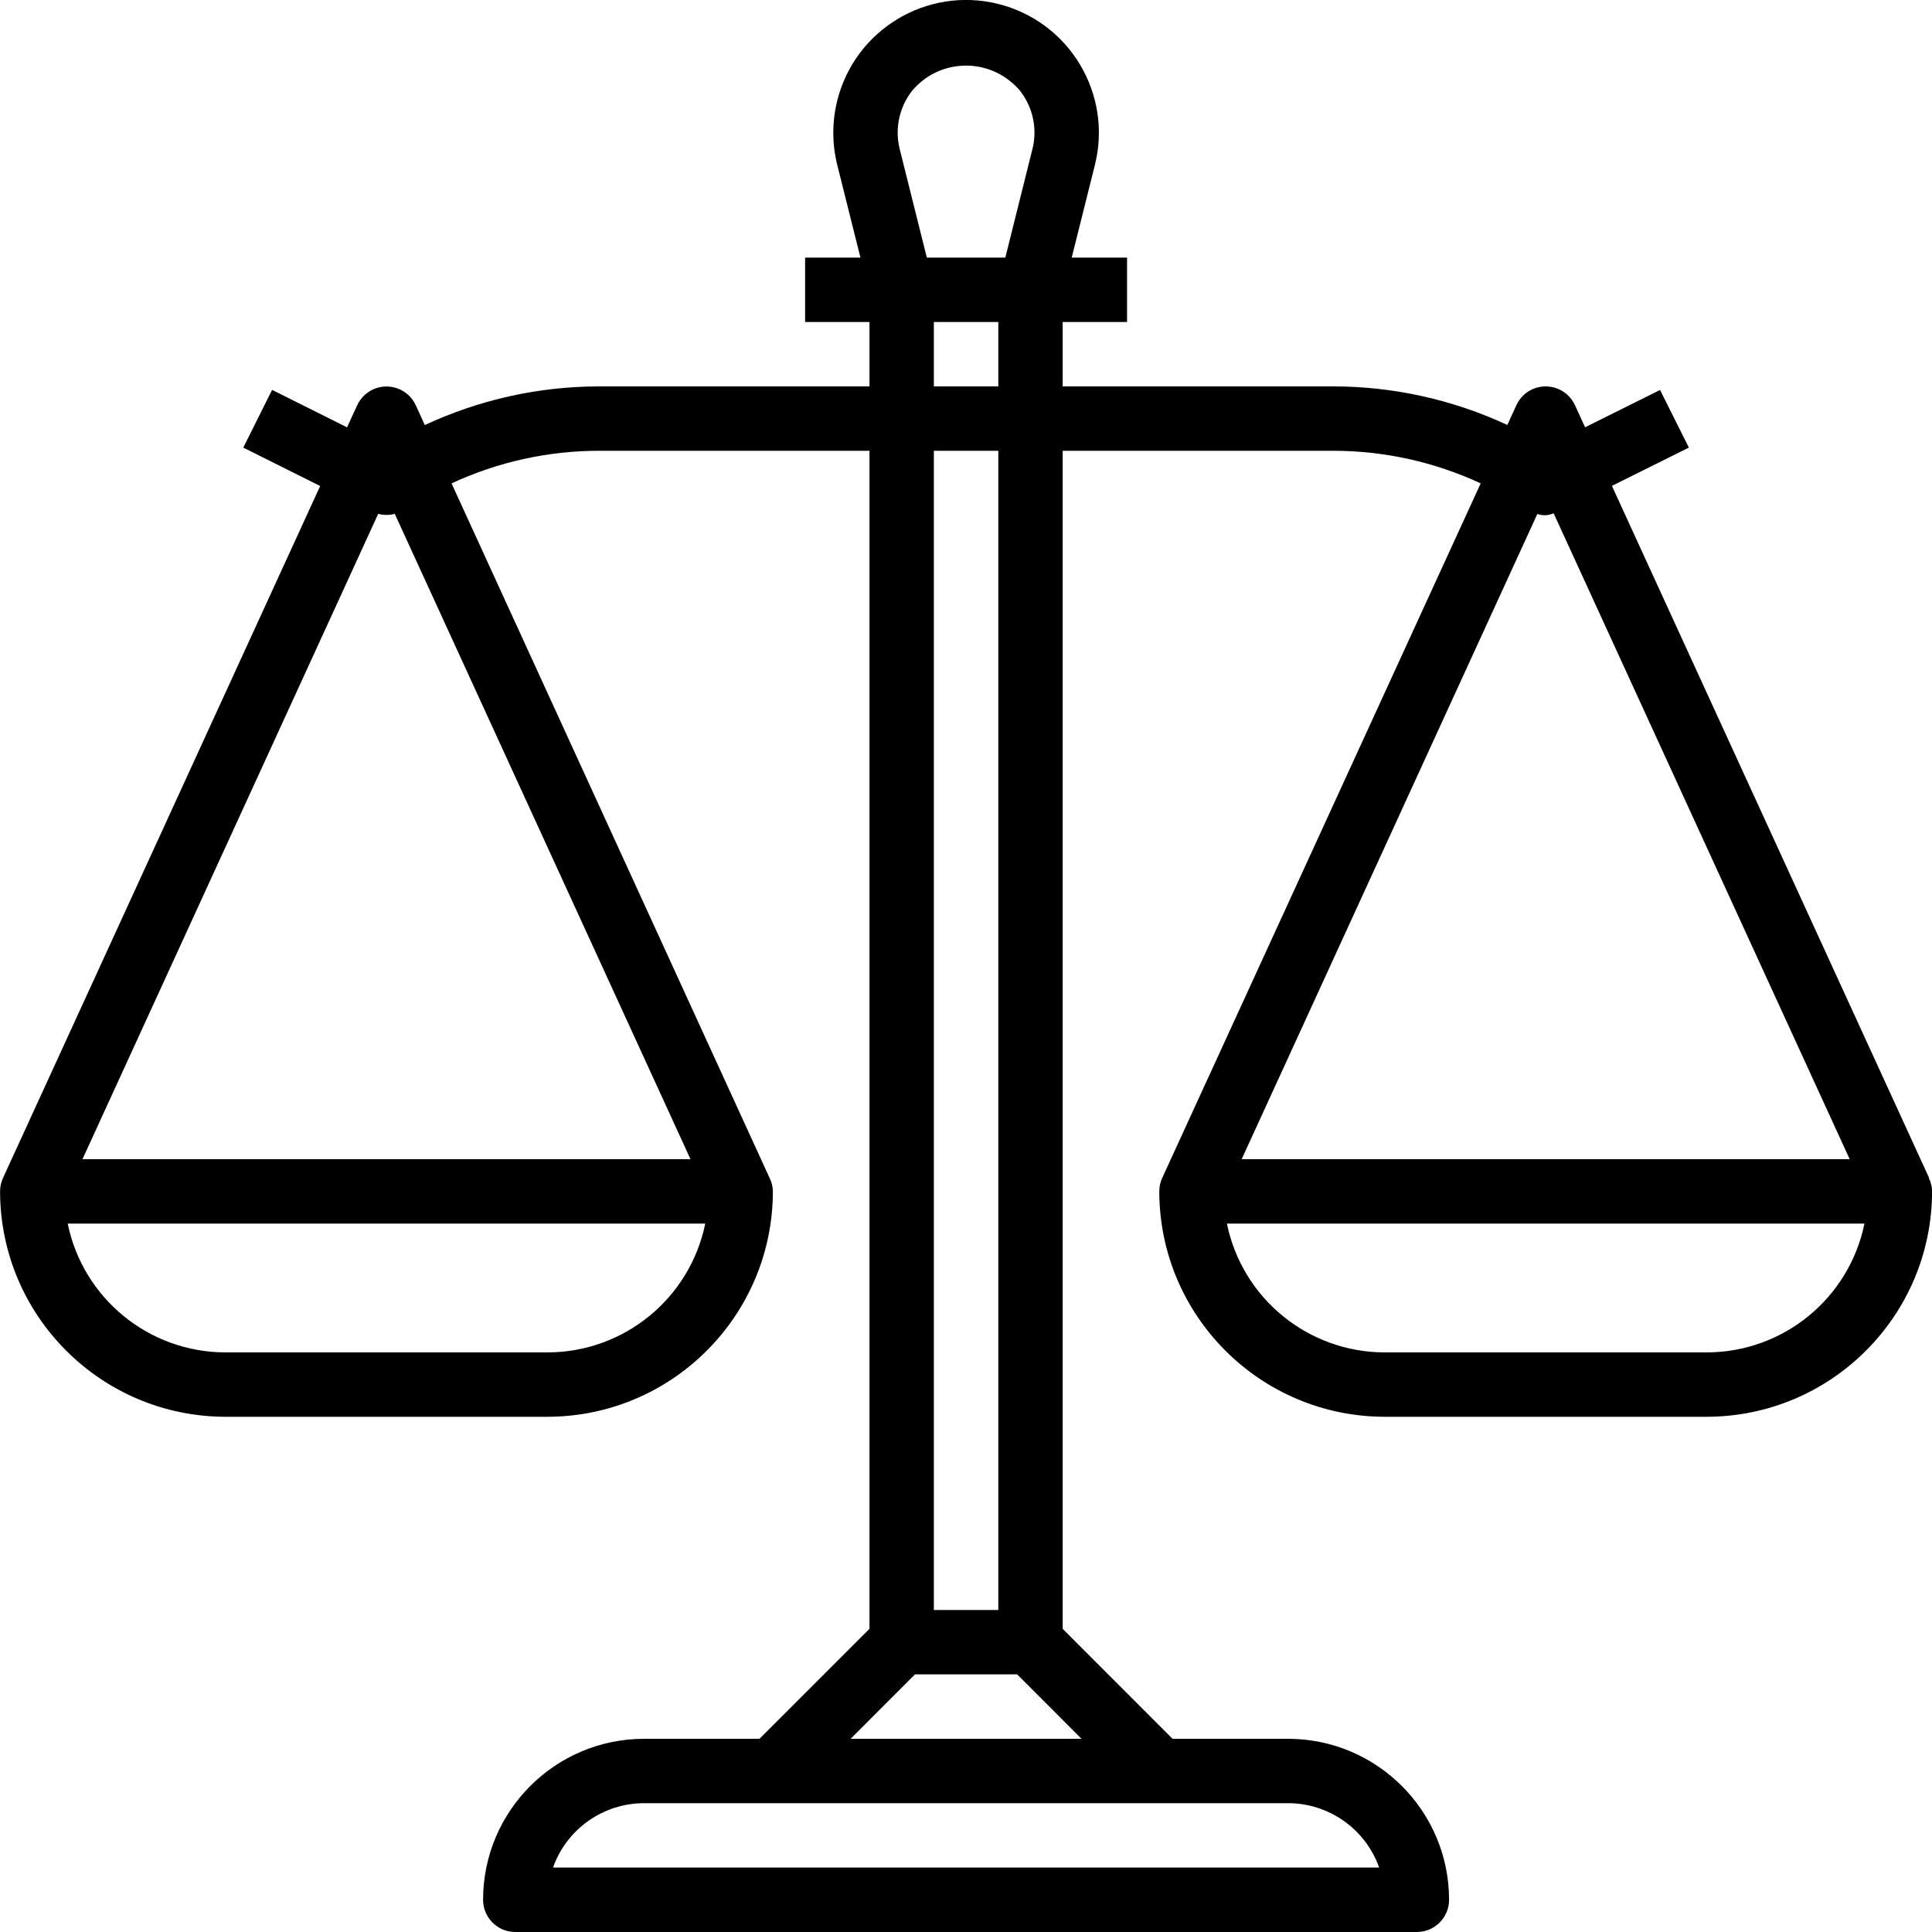 <svg width="25" height="25" viewBox="0 0 25 25" xmlns="http://www.w3.org/2000/svg">
<g clip-path="url(#clip0_141_58)">
<path d="M24.959 15.244L24.963 15.243L20.858 6.287L21.854 5.792L21.481 5.046L20.511 5.529L20.38 5.243C20.284 5.034 20.036 4.942 19.827 5.038C19.736 5.079 19.664 5.152 19.622 5.243L19.505 5.499C18.799 5.171 18.029 5 17.251 5H13.751V4.167H14.584V3.333H13.868L14.168 2.135C14.398 1.214 13.838 0.281 12.917 0.051C11.997 -0.179 11.064 0.381 10.834 1.302C10.766 1.575 10.766 1.861 10.834 2.134L11.134 3.333H10.418V4.167H11.251V5H7.753C6.974 5 6.204 5.171 5.497 5.5L5.38 5.244C5.284 5.035 5.036 4.943 4.827 5.039C4.737 5.081 4.664 5.153 4.622 5.244L4.491 5.53L3.521 5.045L3.148 5.792L4.143 6.289L0.039 15.243C0.014 15.297 0.001 15.357 0.001 15.416C0.003 17.026 1.308 18.331 2.918 18.333H7.084C8.694 18.331 9.999 17.026 10.001 15.416C10 15.357 9.986 15.298 9.959 15.244L5.843 6.255C6.442 5.977 7.093 5.833 7.753 5.833H11.251V21.077L9.828 22.5H8.334C7.184 22.501 6.252 23.433 6.251 24.583C6.251 24.813 6.437 25 6.668 25H18.334C18.564 25 18.751 24.813 18.751 24.583C18.75 23.433 17.817 22.501 16.668 22.5H15.173L13.751 21.077V5.833H17.251C17.91 5.833 18.562 5.977 19.16 6.255L15.039 15.243C15.014 15.297 15.001 15.357 15.001 15.416C15.003 17.026 16.308 18.331 17.918 18.333H22.084C23.694 18.331 24.999 17.026 25.001 15.416C25 15.357 24.986 15.298 24.959 15.244ZM7.084 17.5H2.918C1.928 17.499 1.075 16.803 0.876 15.833H9.126C8.927 16.803 8.074 17.499 7.084 17.5ZM8.935 15H1.067L4.894 6.649C4.964 6.668 5.038 6.668 5.108 6.649L8.935 15ZM11.804 1.173C12.128 0.788 12.703 0.739 13.088 1.064C13.128 1.097 13.165 1.134 13.198 1.173C13.367 1.388 13.426 1.668 13.359 1.932L13.009 3.333H11.993L11.643 1.932C11.576 1.668 11.635 1.388 11.804 1.173ZM12.084 5V4.167H12.918V5H12.084ZM12.918 5.833V20.833H12.084V5.833H12.918ZM16.668 23.333C17.197 23.334 17.669 23.667 17.846 24.166H7.156C7.333 23.667 7.805 23.334 8.334 23.333H16.668ZM13.995 22.5H11.007L11.84 21.666H13.162L13.995 22.5ZM19.893 6.651C19.962 6.675 20.038 6.672 20.104 6.642L23.935 15H16.067L19.893 6.651ZM22.084 17.5H17.918C16.928 17.499 16.075 16.803 15.876 15.833H24.126C23.927 16.803 23.074 17.499 22.084 17.5Z"/>
</g>
<defs>
<clipPath id="clip0_141_58">
<rect width="25" height="25" fill="white"/>
</clipPath>
</defs>
</svg>
